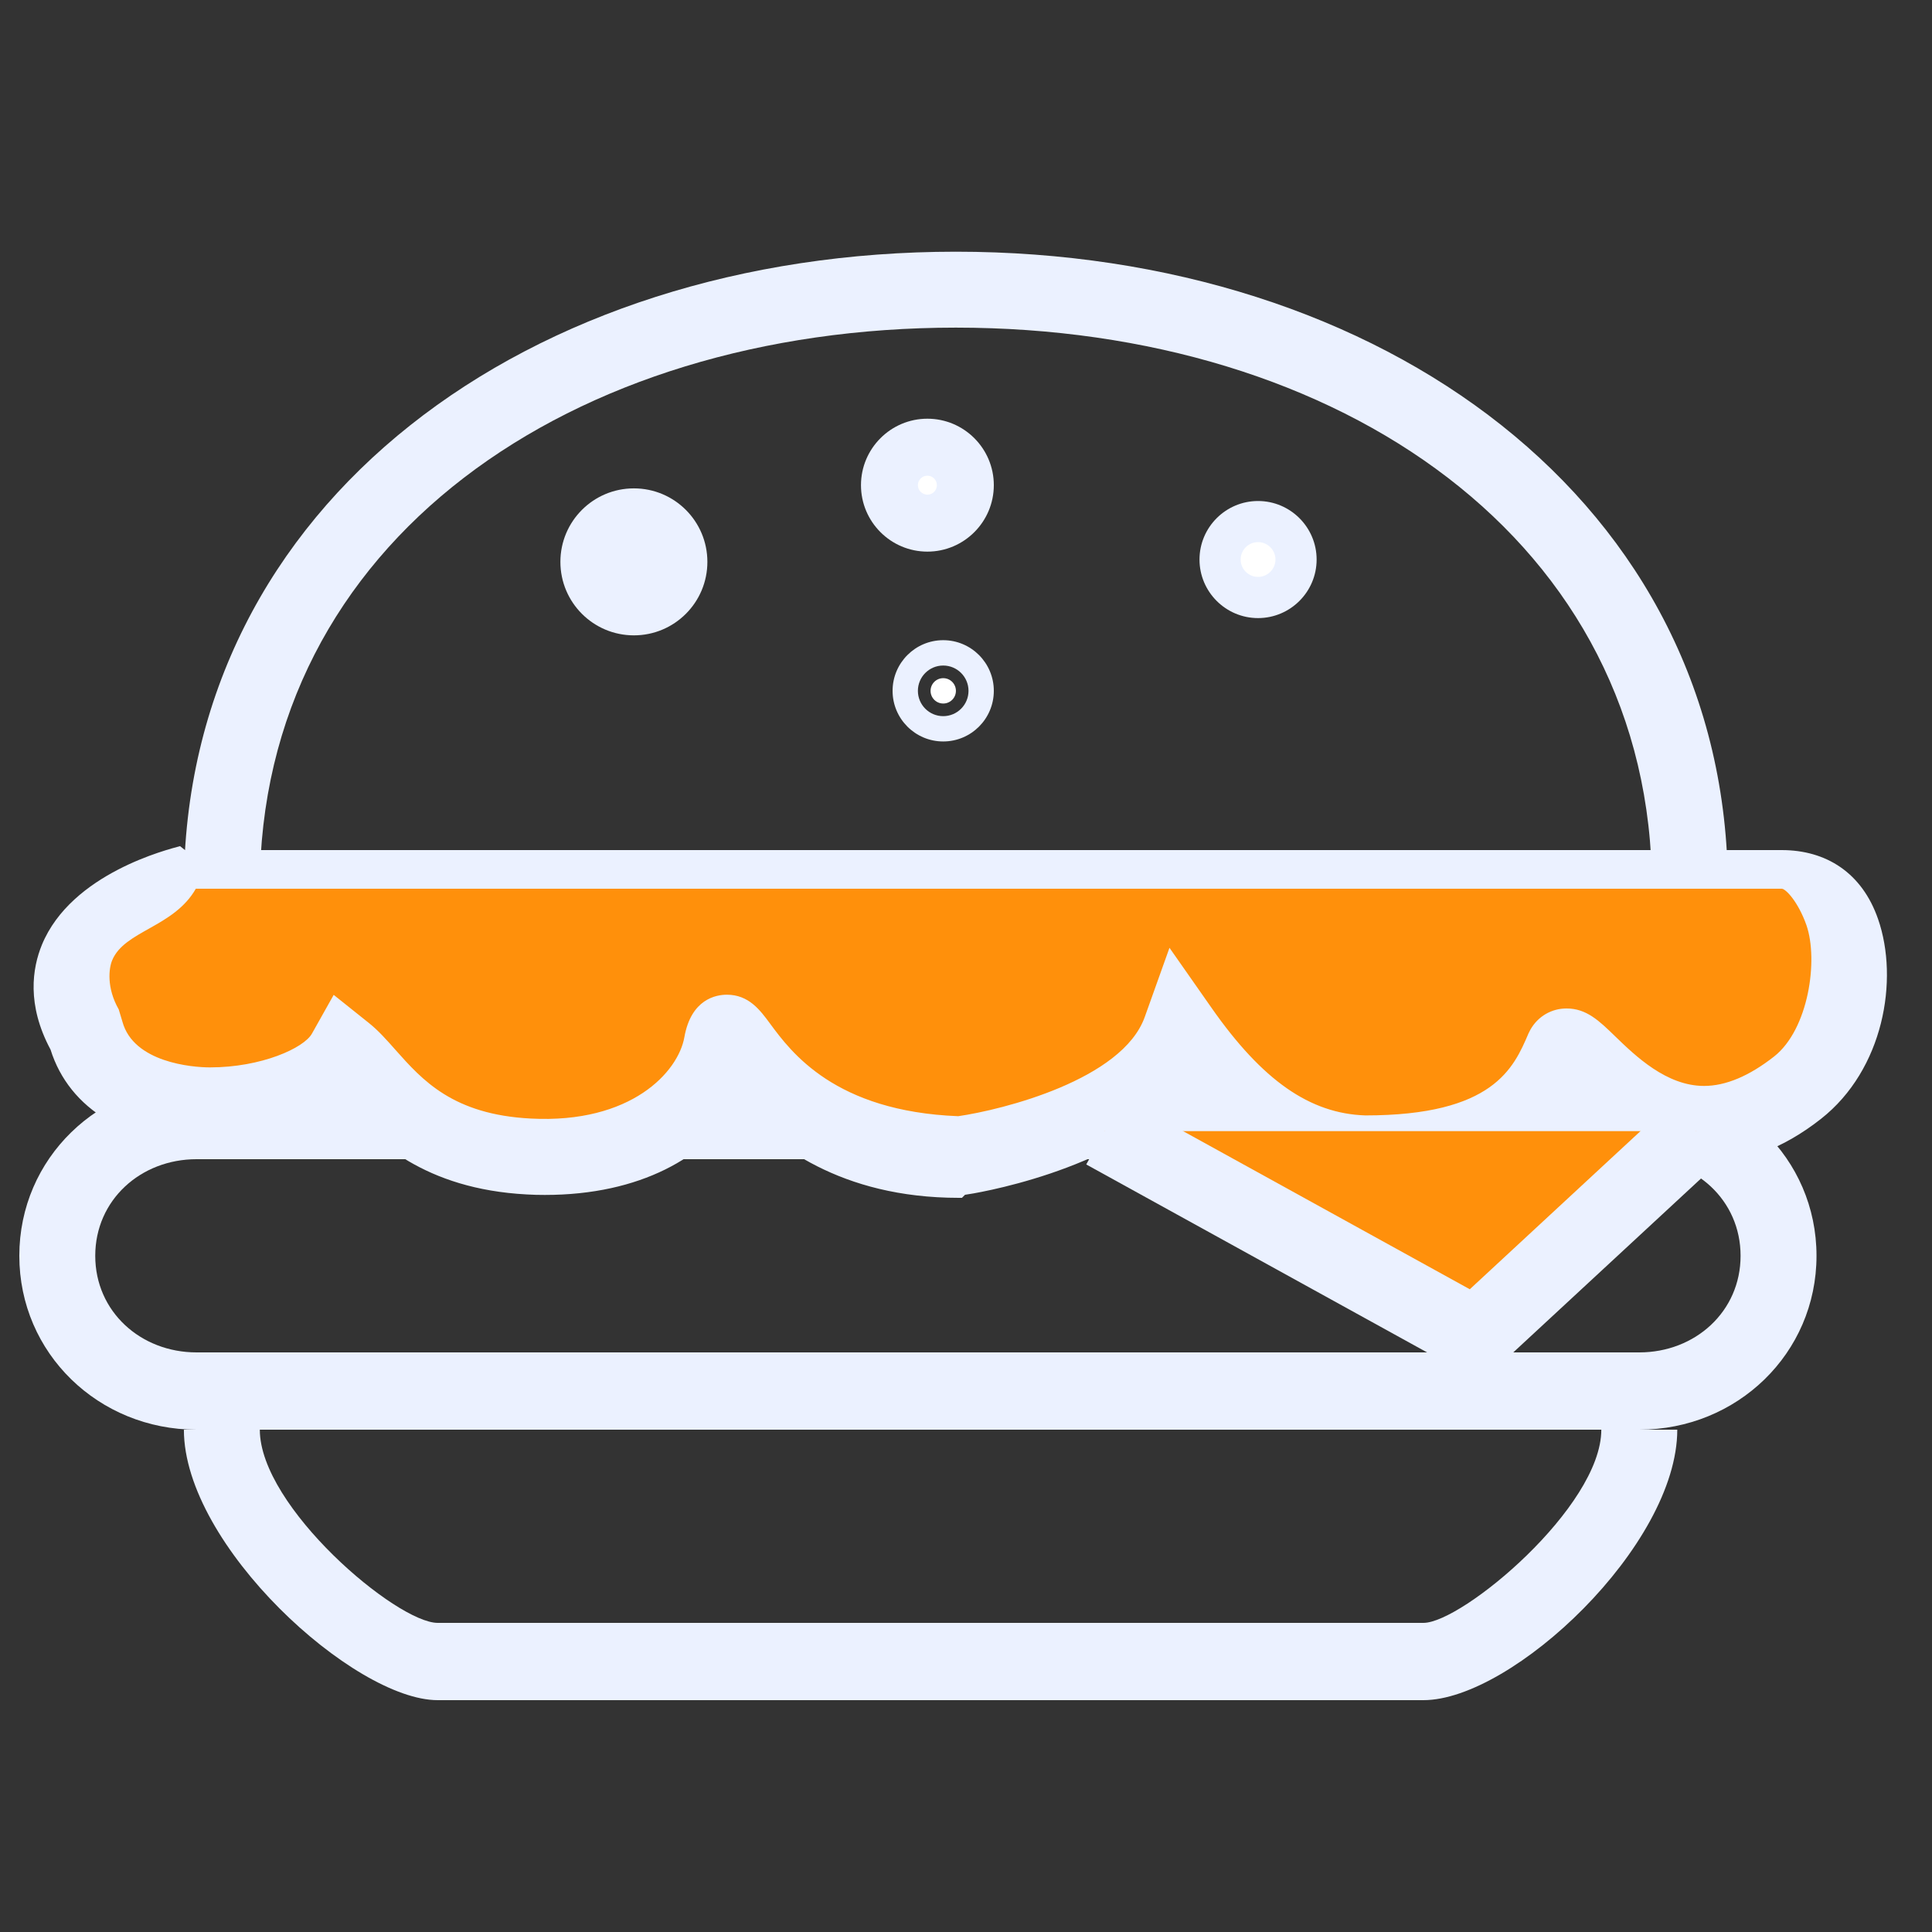 <?xml version="1.0" encoding="utf-8"?>
<!-- Generator: Adobe Illustrator 16.0.0, SVG Export Plug-In . SVG Version: 6.00 Build 0)  -->
<!DOCTYPE svg PUBLIC "-//W3C//DTD SVG 1.1//EN" "http://www.w3.org/Graphics/SVG/1.1/DTD/svg11.dtd">
<svg version="1.1" id="Capa_1" xmlns="http://www.w3.org/2000/svg" xmlns:xlink="http://www.w3.org/1999/xlink" x="0px" y="0px"
	 width="50px" height="50px" viewBox="0 0 50 50" enable-background="new 0 0 50 50" xml:space="preserve">
<rect x="0" y="0" width="50" height="50" fill="#333333" stroke="none"/>
<g>
	<path fill="#EBF1FF" d="M42.425,37H5.086C2.557,37,0.5,35.028,0.5,32.5c0-2.527,2.057-4.5,4.586-4.5h37.339
		c2.528,0,4.586,1.973,4.586,4.5C47.011,35.028,44.953,37,42.425,37z M5.086,30c-1.445,0-2.621,1.056-2.621,2.5S3.641,35,5.086,35
		h37.339c1.445,0,2.621-1.056,2.621-2.5S43.87,30,42.425,30H5.086z"/>
	<path fill="#EBF1FF" d="M36.838,44h-25.51c-2.163,0-6.569-4-6.569-7h1.965c0,2,3.543,5,4.604,5h25.51c1,0,4.604-3,4.604-5h1.966
		C43.407,40,39.135,44,36.838,44z"/>
	<g>
		<path fill="#FF900B" d="M4.922,23c0,0-4.34,1.063-2.703,3.928c0.738,2.723,5.814,2.027,6.715,0.389
			c0.819,0.655,1.637,2.487,4.75,2.651c3.111,0.163,4.75-1.541,4.995-2.933c0.246-1.393,0.628,2.674,6.168,2.848
			c0.979-0.126,4.886-0.934,5.705-3.227c1.146,1.638,2.619,3.128,4.749,3.197c3.85,0,4.667-1.571,5.159-2.718
			c0.325-0.569,2.431,3.985,6.06,1.126C48.476,26.721,48.238,23,46.11,23C43.981,23,4.922,23,4.922,23z"/>
		<path fill="#EBF1FF" d="M14.099,30.925c-0.152,0-0.308-0.003-0.466-0.013c-2.649-0.14-3.933-1.398-4.709-2.26
			c-0.955,0.668-2.339,0.98-3.49,0.98c-2.111,0-3.642-0.92-4.126-2.469c-0.624-1.163-0.469-2.112-0.224-2.711
			c0.765-1.86,3.29-2.474,3.575-2.554L4.788,22H46.11c1.145,0,2.078,0.582,2.495,1.787c0.545,1.572,0.141,3.895-1.478,5.169
			c-0.997,0.785-2.017,1.15-3.03,1.15l0,0c-1.48,0-2.588-0.857-3.299-1.508c-0.827,1.229-2.301,2.244-5.498,2.244
			c-2.112-0.069-3.614-1.259-4.677-2.486c-1.848,1.98-5.468,2.543-5.649,2.565L24.895,31h-0.078c-3.086,0-4.792-1.393-5.728-2.368
			C18.256,29.935,16.584,30.925,14.099,30.925z M8.636,25.747l0.912,0.729c0.246,0.196,0.46,0.439,0.687,0.695
			c0.696,0.783,1.485,1.673,3.5,1.777c2.605,0.137,3.818-1.211,3.976-2.104c0.175-0.993,0.827-1.101,1.099-1.101
			c0.567,0,0.86,0.396,1.119,0.748c0.545,0.739,1.676,2.271,4.869,2.396c1.151-0.166,4.247-0.942,4.828-2.567l0.64-1.791
			l1.091,1.558c1.313,1.875,2.54,2.732,3.977,2.78c3.313,0,3.84-1.226,4.223-2.121l0.051-0.101c0.196-0.343,0.545-0.546,0.934-0.546
			c0.513,0,0.842,0.316,1.257,0.72c0.528,0.511,1.329,1.285,2.301,1.285c0.562,0,1.171-0.257,1.814-0.762
			c0.89-0.701,1.15-2.489,0.837-3.397C46.54,23.346,46.217,23,46.11,23H5.068c-0.569,1-1.853,1.086-2.167,1.857
			c-0.081,0.197-0.151,0.7,0.172,1.267l0.095,0.316c0.287,1.058,1.807,1.184,2.266,1.184c1.33,0,2.434-0.501,2.64-0.876
			L8.636,25.747z"/>
	</g>
	<path fill="#EBF1FF" d="M44.718,23h-1.965c0-9-8.082-14.521-18.015-14.521C14.805,8.479,6.723,14,6.723,23H4.758
		c0-10,8.962-16.486,19.98-16.486S44.718,13,44.718,23z"/>
	<g>
		<polyline fill="#FF900B" points="28.586,29.274 38.184,34.567 43.899,29.274 		"/>
		<polygon fill="#EBF1FF" points="38.331,35.771 28.112,30.136 29.062,28.415 38.038,33.366 43.232,28.554 44.566,29.996 		"/>
	</g>
	<g>
		<circle fill="#FFFFFF" cx="16.405" cy="14.54" r="0.92"/>
		<circle fill="#EBF1FF" cx="16.405" cy="14.541" r="1.902"/>
	</g>
	<g>
		<circle fill="#FFFFFF" cx="24.001" cy="12.556" r="0.737"/>
		<path fill="#EBF1FF" d="M24.001,14.276c-0.948,0-1.719-0.771-1.719-1.72c0-0.948,0.771-1.72,1.719-1.72s1.719,0.772,1.719,1.72
			C25.72,13.504,24.949,14.276,24.001,14.276z M24.001,12.311c-0.135,0-0.246,0.109-0.246,0.245s0.11,0.246,0.246,0.246
			c0.136,0,0.245-0.11,0.245-0.246S24.137,12.311,24.001,12.311z"/>
	</g>
	<g>
		<circle fill="#FFFFFF" cx="32.558" cy="14.48" r="0.532"/>
		<path fill="#EBF1FF" d="M32.558,15.996c-0.835,0-1.515-0.68-1.515-1.515s0.68-1.515,1.515-1.515c0.836,0,1.516,0.68,1.516,1.515
			S33.394,15.996,32.558,15.996z M32.558,14.03c-0.248,0-0.45,0.203-0.45,0.45c0,0.248,0.202,0.45,0.45,0.45s0.451-0.202,0.451-0.45
			C33.009,14.233,32.806,14.03,32.558,14.03z"/>
	</g>
	<g>
		<circle fill="#FFFFFF" cx="24.411" cy="17.879" r="0.328"/>
		<path fill="#EBF1FF" d="M24.41,19.189c-0.722,0-1.31-0.587-1.31-1.31c0-0.723,0.588-1.311,1.31-1.311
			c0.723,0,1.31,0.588,1.31,1.311C25.72,18.602,25.133,19.189,24.41,19.189z M24.41,17.224c-0.361,0-0.655,0.293-0.655,0.655
			c0,0.361,0.293,0.655,0.655,0.655s0.655-0.294,0.655-0.655C25.065,17.517,24.771,17.224,24.41,17.224z"/>
	</g>
</g>
</svg>
